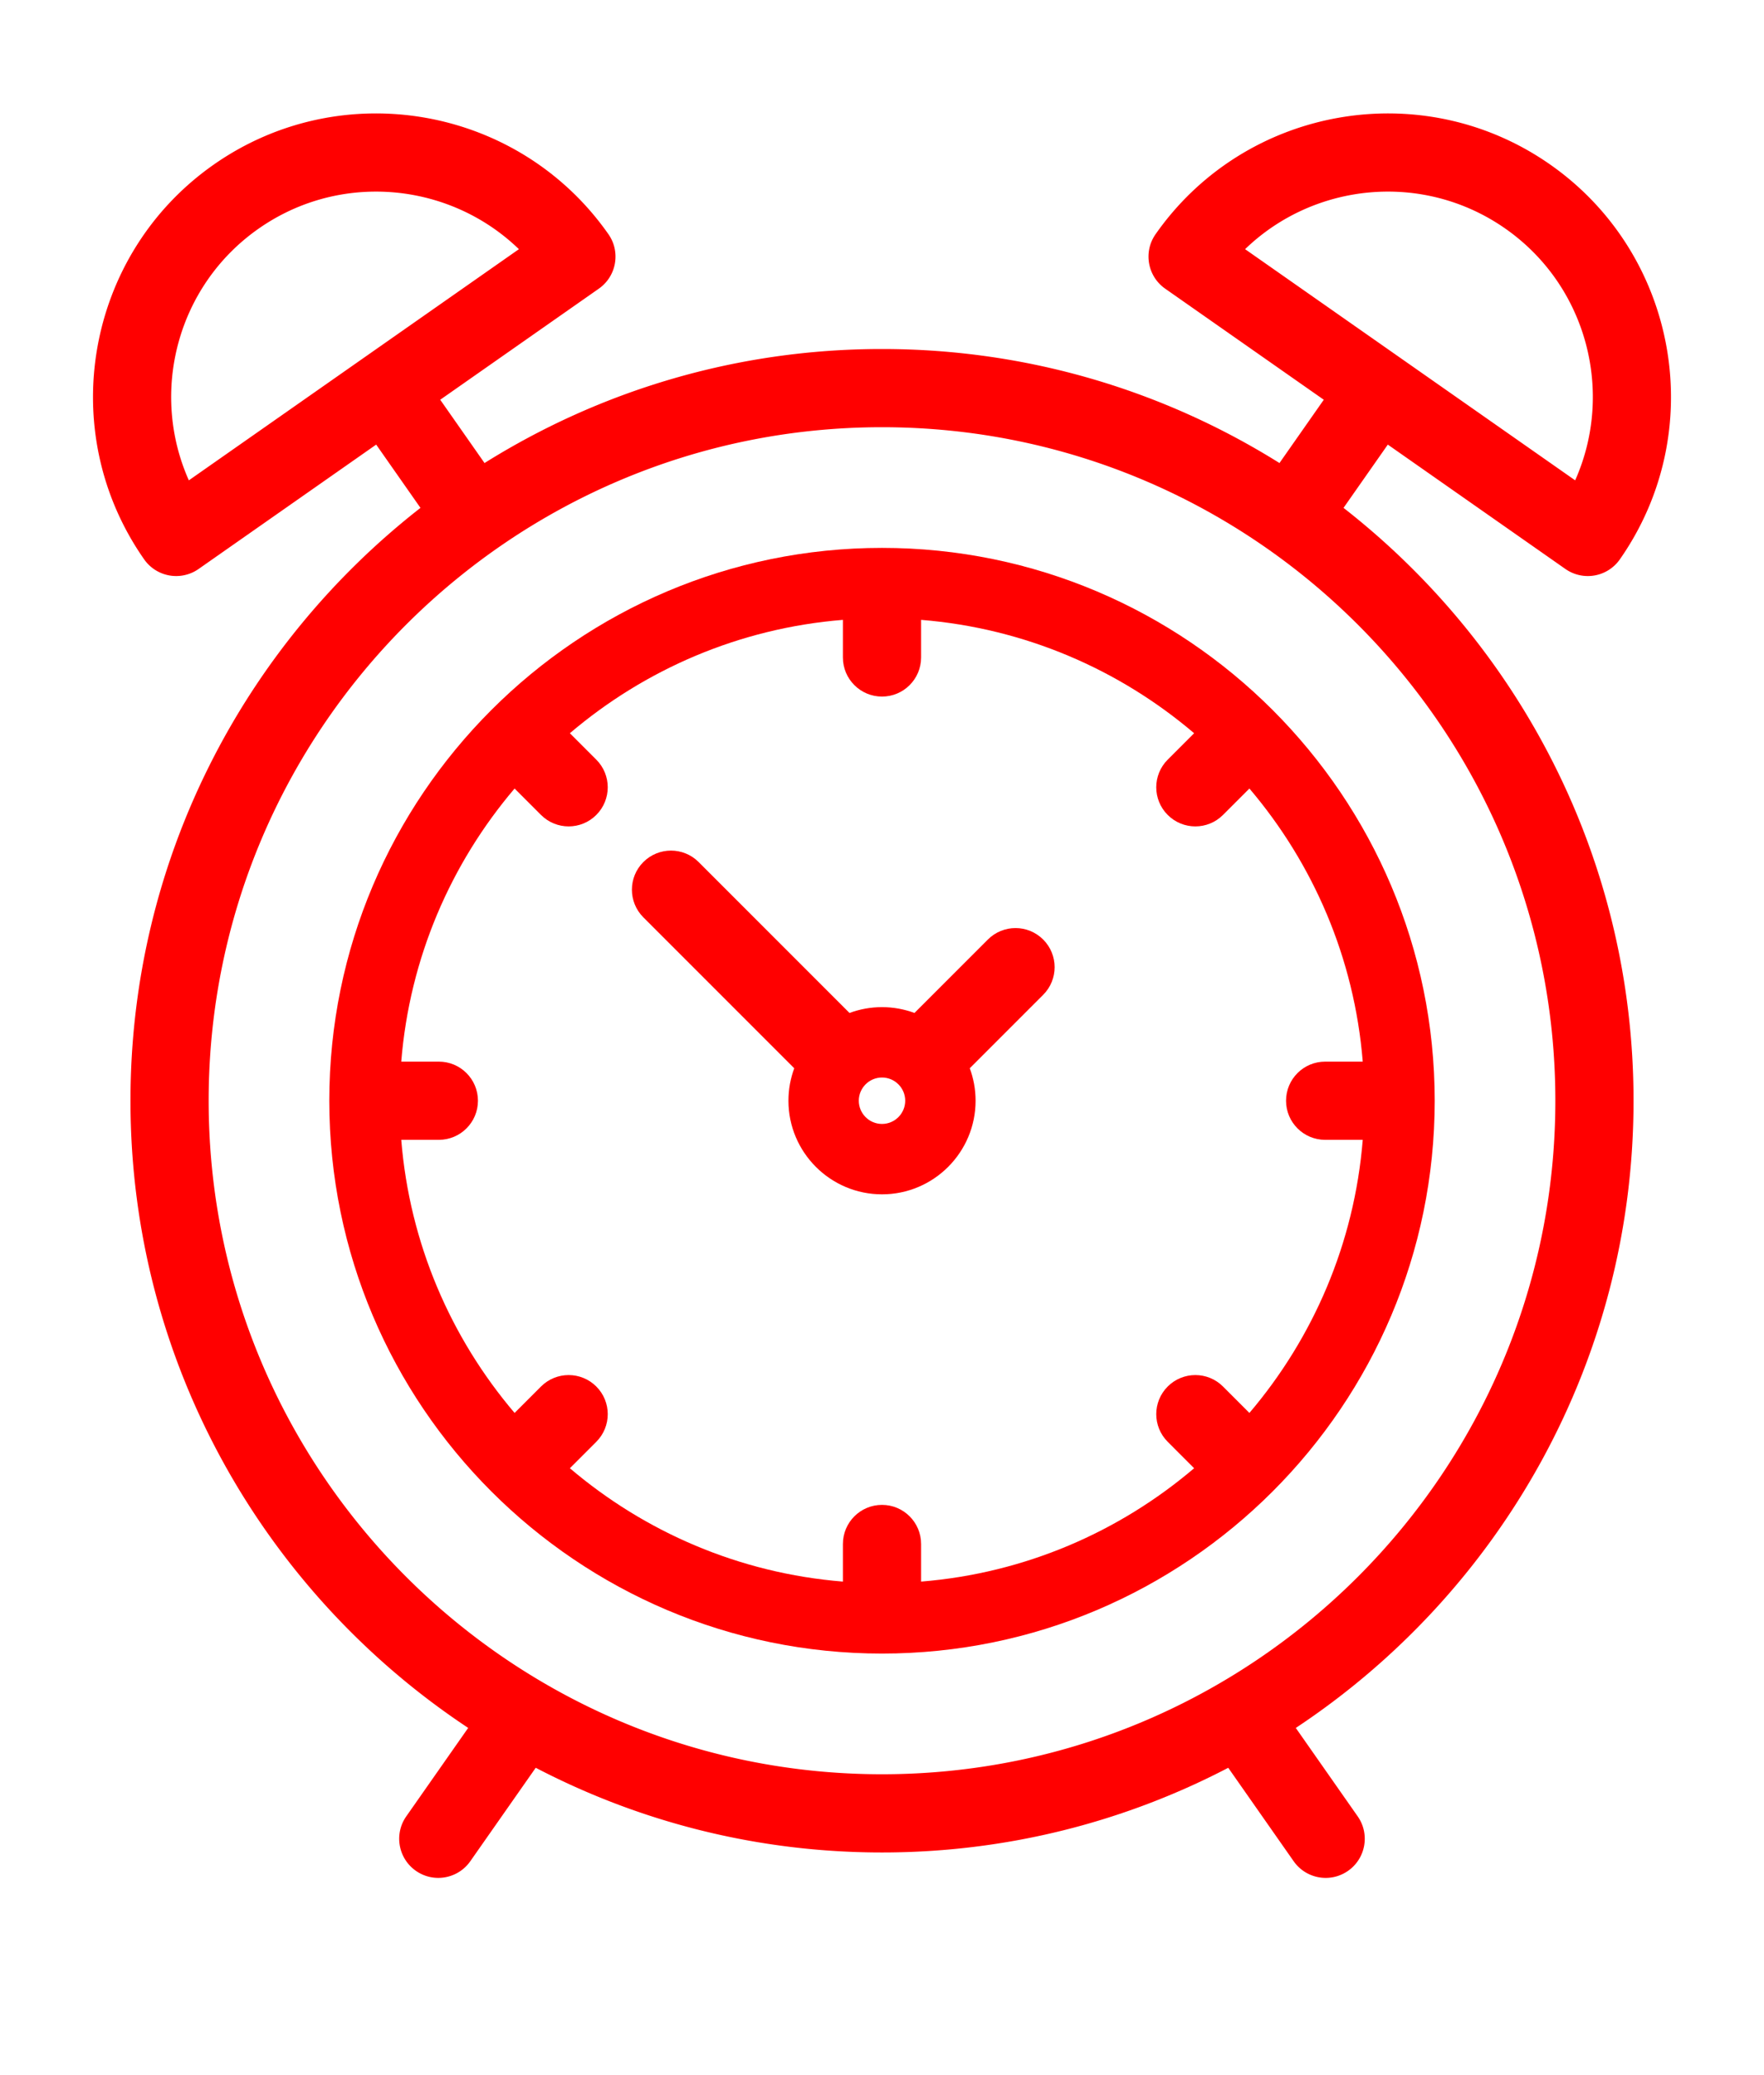<svg xmlns="http://www.w3.org/2000/svg" viewBox="0 3000 21000 24700">
  <defs><style>
      .fil0{fill:red}
  </style></defs>
  <path d="M12418.66 14181.9c-181.86-181.66-476.56-181.66-658.3.04l-873.88 873.88c-120.46-44.67-250.6-69.19-386.45-69.19-135.93 0-266.19 24.57-386.73 69.36l-1796.19-1796.27c-181.74-181.66-476.44-181.66-658.13 0-181.74 181.74-181.78 476.44 0 658.22l1796.35 1796.4c-44.67 120.38-69.15 250.52-69.15 386.28 0 614.21 499.69 1113.94 1113.94 1113.94s1113.94-499.69 1113.94-1113.94c0-135.84-24.53-266.07-69.23-386.61l873.88-873.88c181.69-181.75 181.69-476.45-.05-658.23zm-1918.62 2194.86c-152.33 0-276.24-123.95-276.24-276.24 0-152.29 123.95-276.24 276.24-276.24 152.33 0 276.24 123.95 276.24 276.24-.04 152.33-123.95 276.24-276.24 276.24z" class="fil0"/>
  <path d="M15994.35 9044.59l527.29-753.04 2113.98 1480.25c78.75 55.21 172.1 84.2 266.93 84.2 26.91 0 53.94-2.34 80.8-7.05a465.08 465.08 0 00300.4-191.38c1066.94-1523.77 695.29-3631.51-828.43-4698.53-1523.77-1067.1-3631.59-695.34-4698.44 828.43-147.45 210.53-96.22 500.72 114.27 648.13l1888.11 1322.09-527.42 753.25c-1373.54-859.44-2995.53-1357.12-4731.8-1357.12S7141.82 7651.5 5768.25 8510.94l-527.46-753.25L7128.9 6435.6c210.53-147.45 261.72-437.59 114.31-648.13C6176.27 4263.66 4068.53 3892.02 2544.72 4959 1020.96 6025.93 649.27 8133.68 1716.21 9657.48c70.79 101.14 178.87 169.97 300.4 191.38 26.87 4.8 53.89 7.05 80.8 7.05 94.83 0 188.22-29.04 266.93-84.2l2113.98-1480.25 527.29 753.04c-2099.66 1638.78-3452.35 4192.28-3452.35 7056.06 0 3114.26 1599.77 5861.52 4020.34 7464.4l-737.05 1052.62c-147.45 210.49-96.22 500.72 114.27 648.13 81.25 56.93 174.32 84.25 266.52 84.25 146.67 0 291.09-69.19 381.61-198.51l778.72-1112.13c1234.44 643.57 2636.52 1008.12 4122.3 1008.12 1485.62 0 2887.57-364.46 4121.89-1007.87l778.56 1111.93c90.52 129.28 234.94 198.56 381.61 198.56 92.16 0 185.31-27.32 266.52-84.25 210.53-147.45 261.68-437.59 114.27-648.13l-736.84-1052.33c2420.77-1602.84 4020.7-4350.22 4020.7-7464.65.1-2863.92-1352.54-5417.42-3452.33-7056.11zm-1171.69-3078.95c823.92-796.73 2125.79-925.47 3098.84-244.25 973.05 681.39 1297.28 1948.81 830.4 2995.48l-3929.24-2751.23zM2248.22 8716.92c-466.92-1046.68-142.69-2314.14 830.4-2995.49 425.54-297.94 913.82-440.96 1397.68-440.96 622.49 0 1237.56 236.86 1701.12 685.2l-3929.2 2751.25zm8251.82 15399.66c-4420.07 0-8016.02-3595.95-8016.02-8016.02 0-4420.07 3595.95-8015.98 8016.02-8015.98 4420.07 0 8016.02 3595.95 8016.02 8015.98s-3595.99 8016.02-8016.02 8016.02z" class="fil0"/>
  <path d="M10500.04 9520.82c-3628.06 0-6579.74 2951.68-6579.74 6579.74s2951.68 6579.74 6579.74 6579.74 6579.7-2951.68 6579.7-6579.74-2951.64-6579.74-6579.7-6579.74zm4373.89 10295.46l-314.47-314.42c-181.74-181.7-476.44-181.7-658.13 0-181.74 181.74-181.74 476.44 0 658.13l314.42 314.47c-891.31 758.33-2016.28 1249.74-3250.31 1349.2v-447.56c0-257-208.36-465.4-465.4-465.4-257.04 0-465.4 208.4-465.4 465.4v447.56c-1234.07-99.46-2359-590.87-3250.35-1349.2l314.47-314.47c181.74-181.74 181.74-476.44 0-658.13-181.74-181.7-476.44-181.7-658.22 0l-314.47 314.47c-758.33-891.31-1249.74-2016.28-1349.2-3250.35l447.56-.02c257.04 0 465.4-208.36 465.4-465.4 0-257.04-208.36-465.4-465.4-465.4h-447.56c99.46-1234.07 590.87-2359 1349.2-3250.35l314.47 314.47c90.89 90.85 210 136.29 329.07 136.29s238.22-45.49 329.07-136.29c181.74-181.74 181.74-476.44 0-658.22l-314.47-314.47c891.31-758.33 2016.28-1249.74 3250.35-1349.2v447.6c0 257 208.36 465.4 465.4 465.4 257.04 0 465.4-208.4 465.4-465.4v-447.6c1234.07 99.46 2359 590.87 3250.31 1349.2l-314.42 314.47c-181.74 181.74-181.74 476.44 0 658.22 90.89 90.85 210 136.29 329.07 136.29s238.22-45.49 329.07-136.29l314.47-314.42c758.33 891.31 1249.7 2016.24 1349.16 3250.31l-447.57-.01c-257.04 0-465.4 208.36-465.4 465.4 0 257.04 208.44 465.4 465.44 465.4h447.56c-99.38 1234.08-590.79 2359.01-1349.12 3250.32z" class="fil0"/>
</svg>
